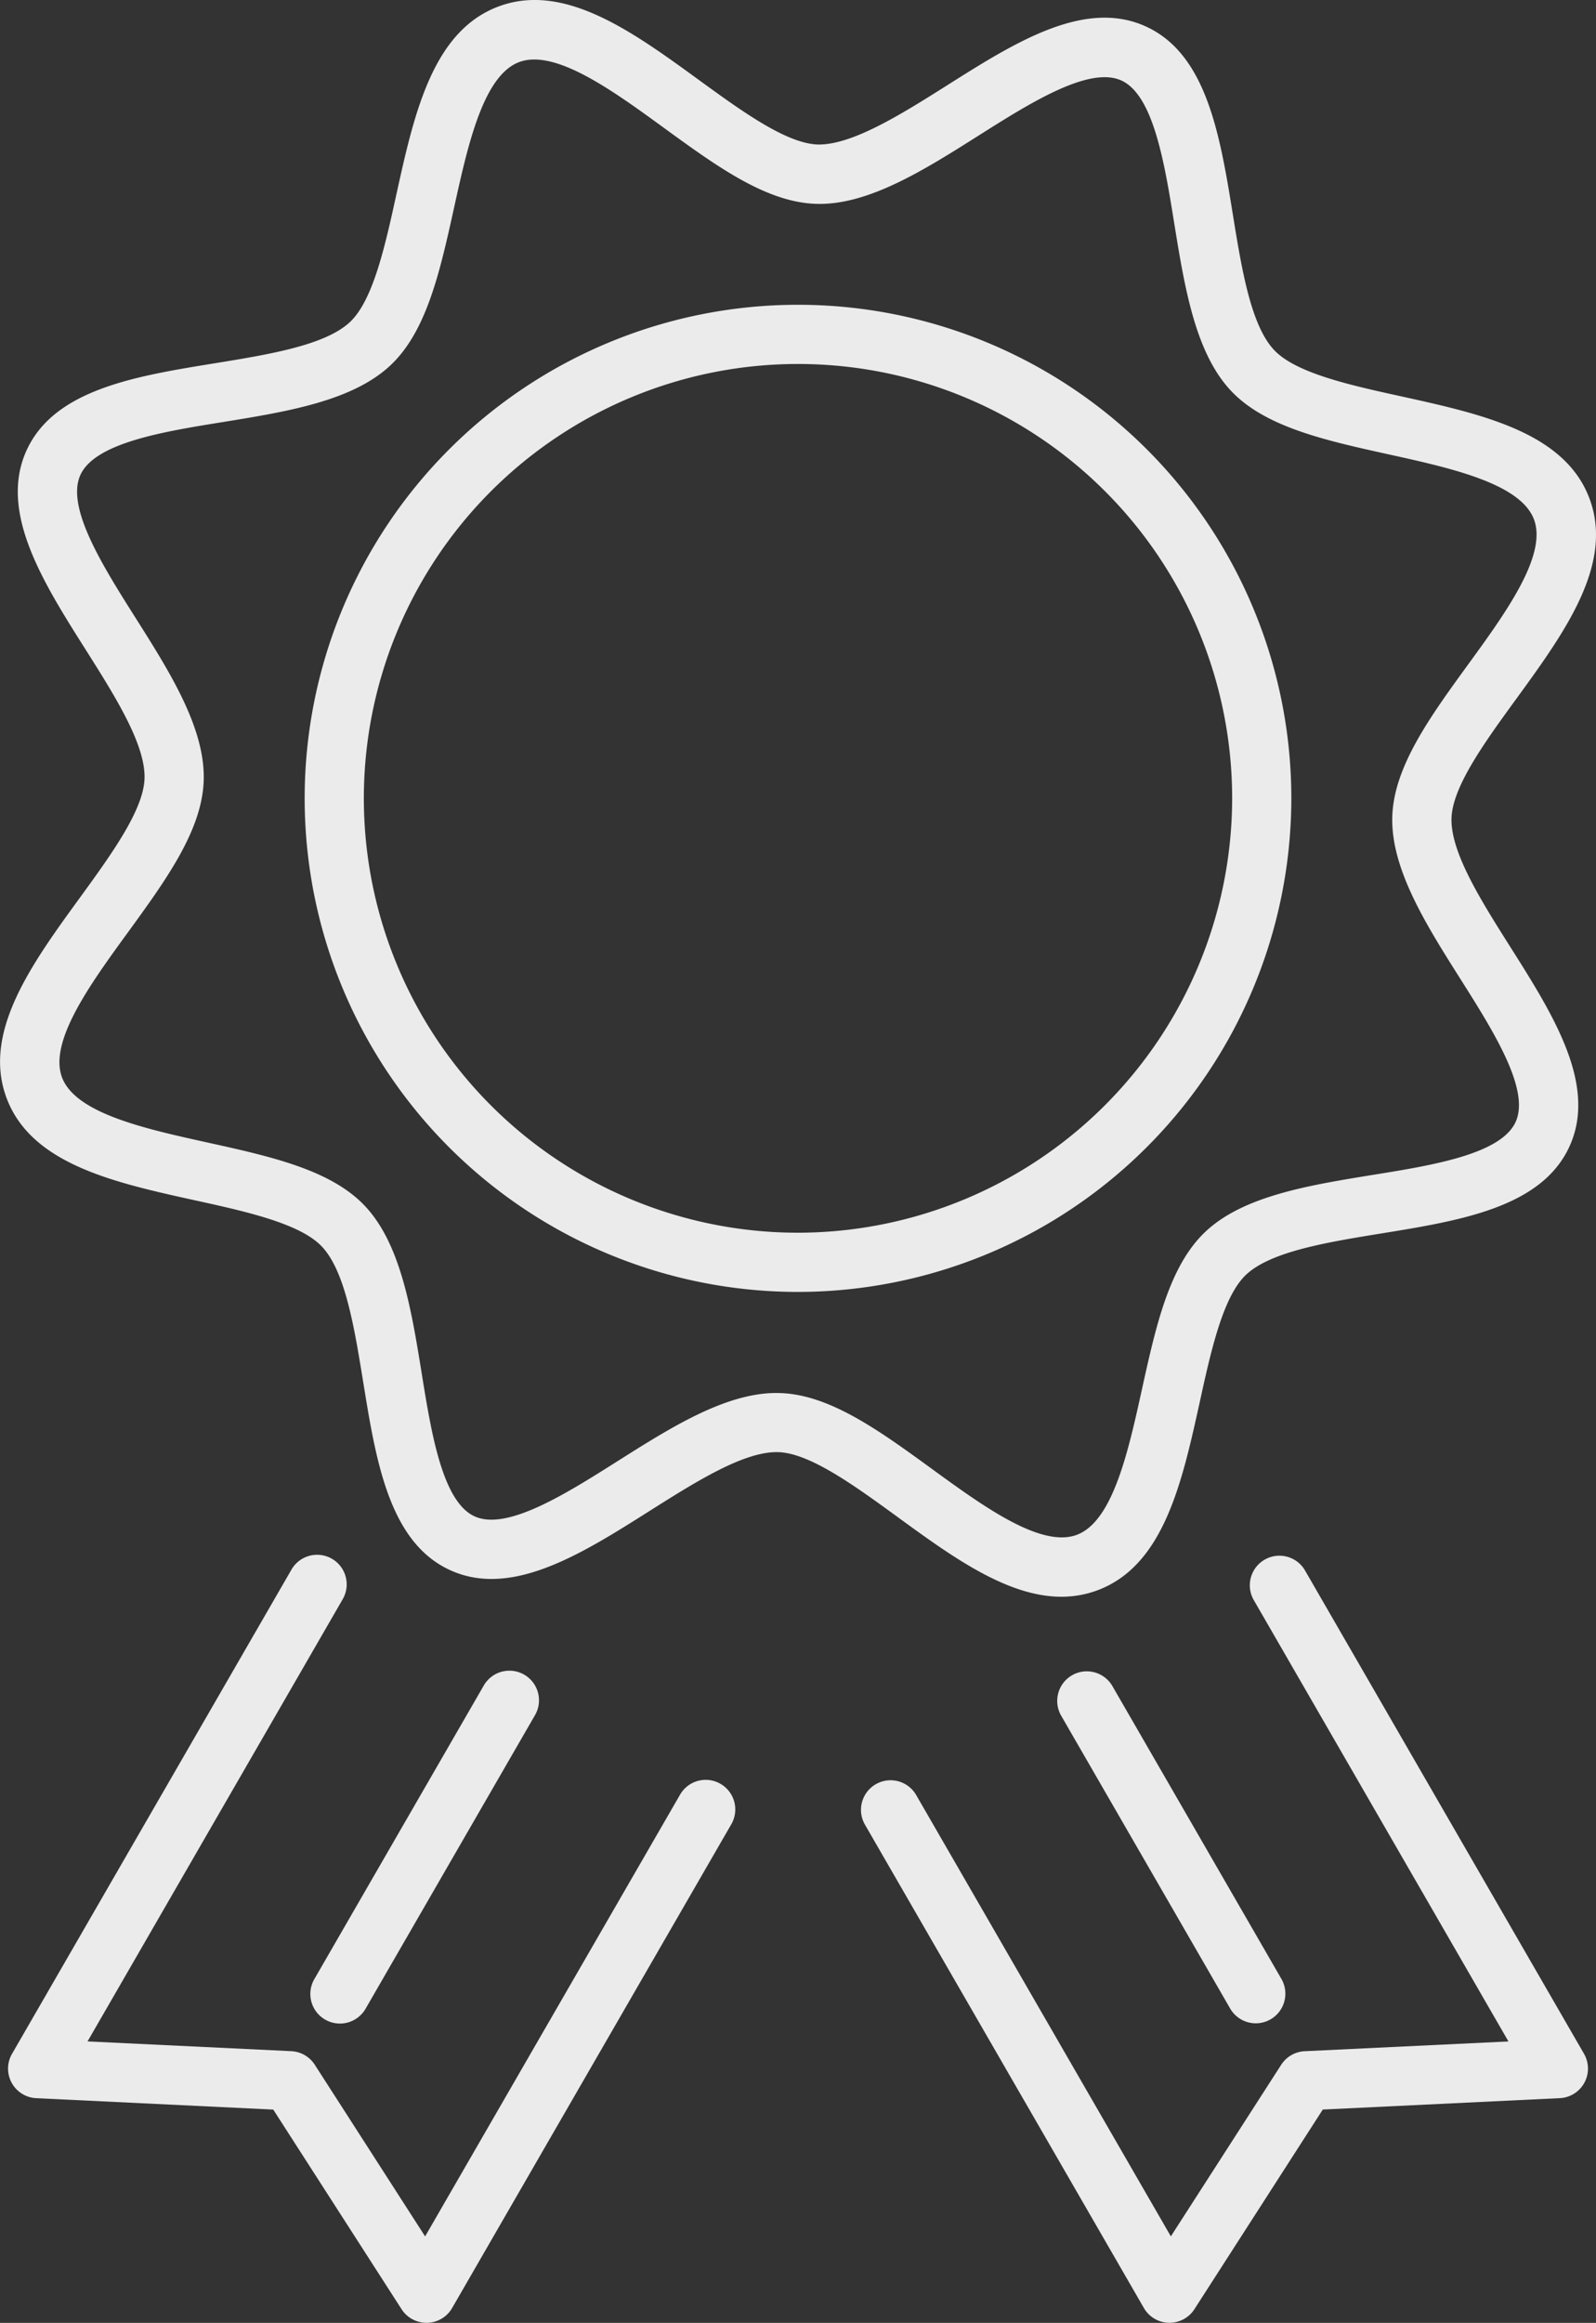 <svg xmlns="http://www.w3.org/2000/svg" width="42.018" height="61.124" viewBox="0 0 42.018 61.124">
  <rect x="0" y="0" width="42.018" height="61.124" fill="#333333" stroke="none"/>
  <g id="グループ_258" data-name="グループ 258" transform="translate(-714.857 -861.26)">
    <path id="パス_13581" data-name="パス 13581" d="M742.8,903.277a2.7,2.7,0,0,0,.964-.175h0c1.732-.657,2.212-2.831,2.676-4.934.3-1.373.616-2.793,1.222-3.364.653-.614,2.135-.855,3.57-1.088,2.076-.337,4.223-.685,4.95-2.3s-.435-3.454-1.559-5.232c-.777-1.228-1.58-2.5-1.552-3.394.025-.832.881-2.008,1.709-3.145,1.267-1.741,2.576-3.541,1.92-5.275s-2.831-2.212-4.934-2.676c-1.373-.3-2.793-.616-3.364-1.222-.615-.652-.856-2.136-1.088-3.57-.337-2.076-.685-4.222-2.3-4.95s-3.453.435-5.231,1.559c-1.228.776-2.5,1.567-3.394,1.552-.832-.026-2.008-.881-3.145-1.708-1.741-1.267-3.543-2.576-5.274-1.92s-2.212,2.831-2.676,4.934c-.3,1.373-.616,2.793-1.222,3.364-.653.614-2.136.855-3.57,1.088-2.076.337-4.222.685-4.95,2.3s.434,3.454,1.558,5.231c.777,1.228,1.58,2.5,1.552,3.394-.026.832-.881,2.008-1.708,3.145-1.267,1.741-2.577,3.542-1.92,5.274s2.831,2.212,4.934,2.676c1.373.3,2.793.616,3.364,1.222.615.652.855,2.136,1.088,3.57.336,2.076.685,4.223,2.3,4.95s3.454-.434,5.232-1.559c1.228-.776,2.5-1.579,3.394-1.552.832.026,2.008.881,3.145,1.709C739.91,902.215,741.37,903.277,742.8,903.277Zm-7.5-5.362c-1.347,0-2.789.912-4.184,1.794-1.363.862-2.907,1.836-3.759,1.455s-1.144-2.188-1.4-3.779c-.27-1.666-.55-3.389-1.491-4.389-.9-.956-2.485-1.305-4.162-1.675-1.619-.357-3.455-.762-3.813-1.707s.747-2.464,1.723-3.805c1.011-1.39,1.966-2.7,2.006-4.014.042-1.373-.891-2.848-1.793-4.274-.862-1.363-1.838-2.907-1.455-3.759s2.188-1.145,3.779-1.4c1.666-.271,3.389-.55,4.389-1.492.956-.9,1.305-2.485,1.675-4.162.357-1.619.762-3.455,1.707-3.813s2.465.748,3.805,1.723c1.389,1.011,2.7,1.966,4.014,2.006,1.365.046,2.848-.891,4.274-1.793,1.363-.862,2.907-1.835,3.759-1.455s1.144,2.188,1.4,3.779c.271,1.666.55,3.389,1.492,4.389.9.956,2.485,1.305,4.162,1.675,1.62.357,3.455.762,3.813,1.707s-.747,2.465-1.723,3.806c-1.01,1.389-1.965,2.7-2.006,4.014-.042,1.373.891,2.848,1.793,4.274.862,1.363,1.839,2.907,1.456,3.759s-2.188,1.145-3.779,1.4c-1.666.271-3.389.55-4.389,1.492-.956.9-1.305,2.485-1.675,4.162-.357,1.619-.762,3.455-1.707,3.813s-2.465-.748-3.806-1.723c-1.389-1.011-2.7-1.966-4.014-2.006Z" fill="rgba(255,255,255,0.9)"/>
    <path id="パス_13582" data-name="パス 13582" d="M759.808,893.221a12.988,12.988,0,1,0-12.988,12.988A13,13,0,0,0,759.808,893.221Zm-12.988,11.43a11.43,11.43,0,1,1,11.43-11.43A11.443,11.443,0,0,1,746.82,904.651Z" transform="translate(-10.954 -10.953)" fill="rgba(255,255,255,0.9)"/>
    <path id="パス_13583" data-name="パス 13583" d="M780.156,958.467a.779.779,0,0,0-1.349.779l6.711,11.625-5.365.257a.779.779,0,0,0-.618.357L776.63,976l-6.711-11.624a.779.779,0,0,0-1.349.779l7.35,12.73a.779.779,0,0,0,.656.389h.019a.78.78,0,0,0,.655-.357l3.38-5.254,6.24-.3a.779.779,0,0,0,.637-1.168Z" transform="translate(-30.948 -55.892)" fill="rgba(255,255,255,0.9)"/>
    <path id="パス_13584" data-name="パス 13584" d="M781.092,965.4a.779.779,0,0,0-.285,1.064l4.455,7.716a.779.779,0,0,0,1.349-.779l-4.455-7.716A.779.779,0,0,0,781.092,965.4Z" transform="translate(-38.012 -60.056)" fill="rgba(255,255,255,0.9)"/>
    <path id="パス_13585" data-name="パス 13585" d="M734.114,964.091a.778.778,0,0,0-1.064.285L726.338,976l-2.905-4.517a.78.78,0,0,0-.618-.357l-5.364-.257,6.711-11.625a.779.779,0,1,0-1.349-.779l-7.35,12.73a.779.779,0,0,0,.637,1.168l6.24.3,3.379,5.254a.78.78,0,0,0,.655.357h.019a.778.778,0,0,0,.656-.389l7.35-12.73A.778.778,0,0,0,734.114,964.091Z" transform="translate(-0.289 -55.891)" fill="rgba(255,255,255,0.9)"/>
    <path id="パス_13586" data-name="パス 13586" d="M734.576,974.459a.779.779,0,0,0,1.064-.285l4.455-7.716a.779.779,0,1,0-1.349-.779l-4.455,7.716A.778.778,0,0,0,734.576,974.459Z" transform="translate(-11.159 -60.055)" fill="rgba(255,255,255,0.9)"/>
  </g>
</svg>
